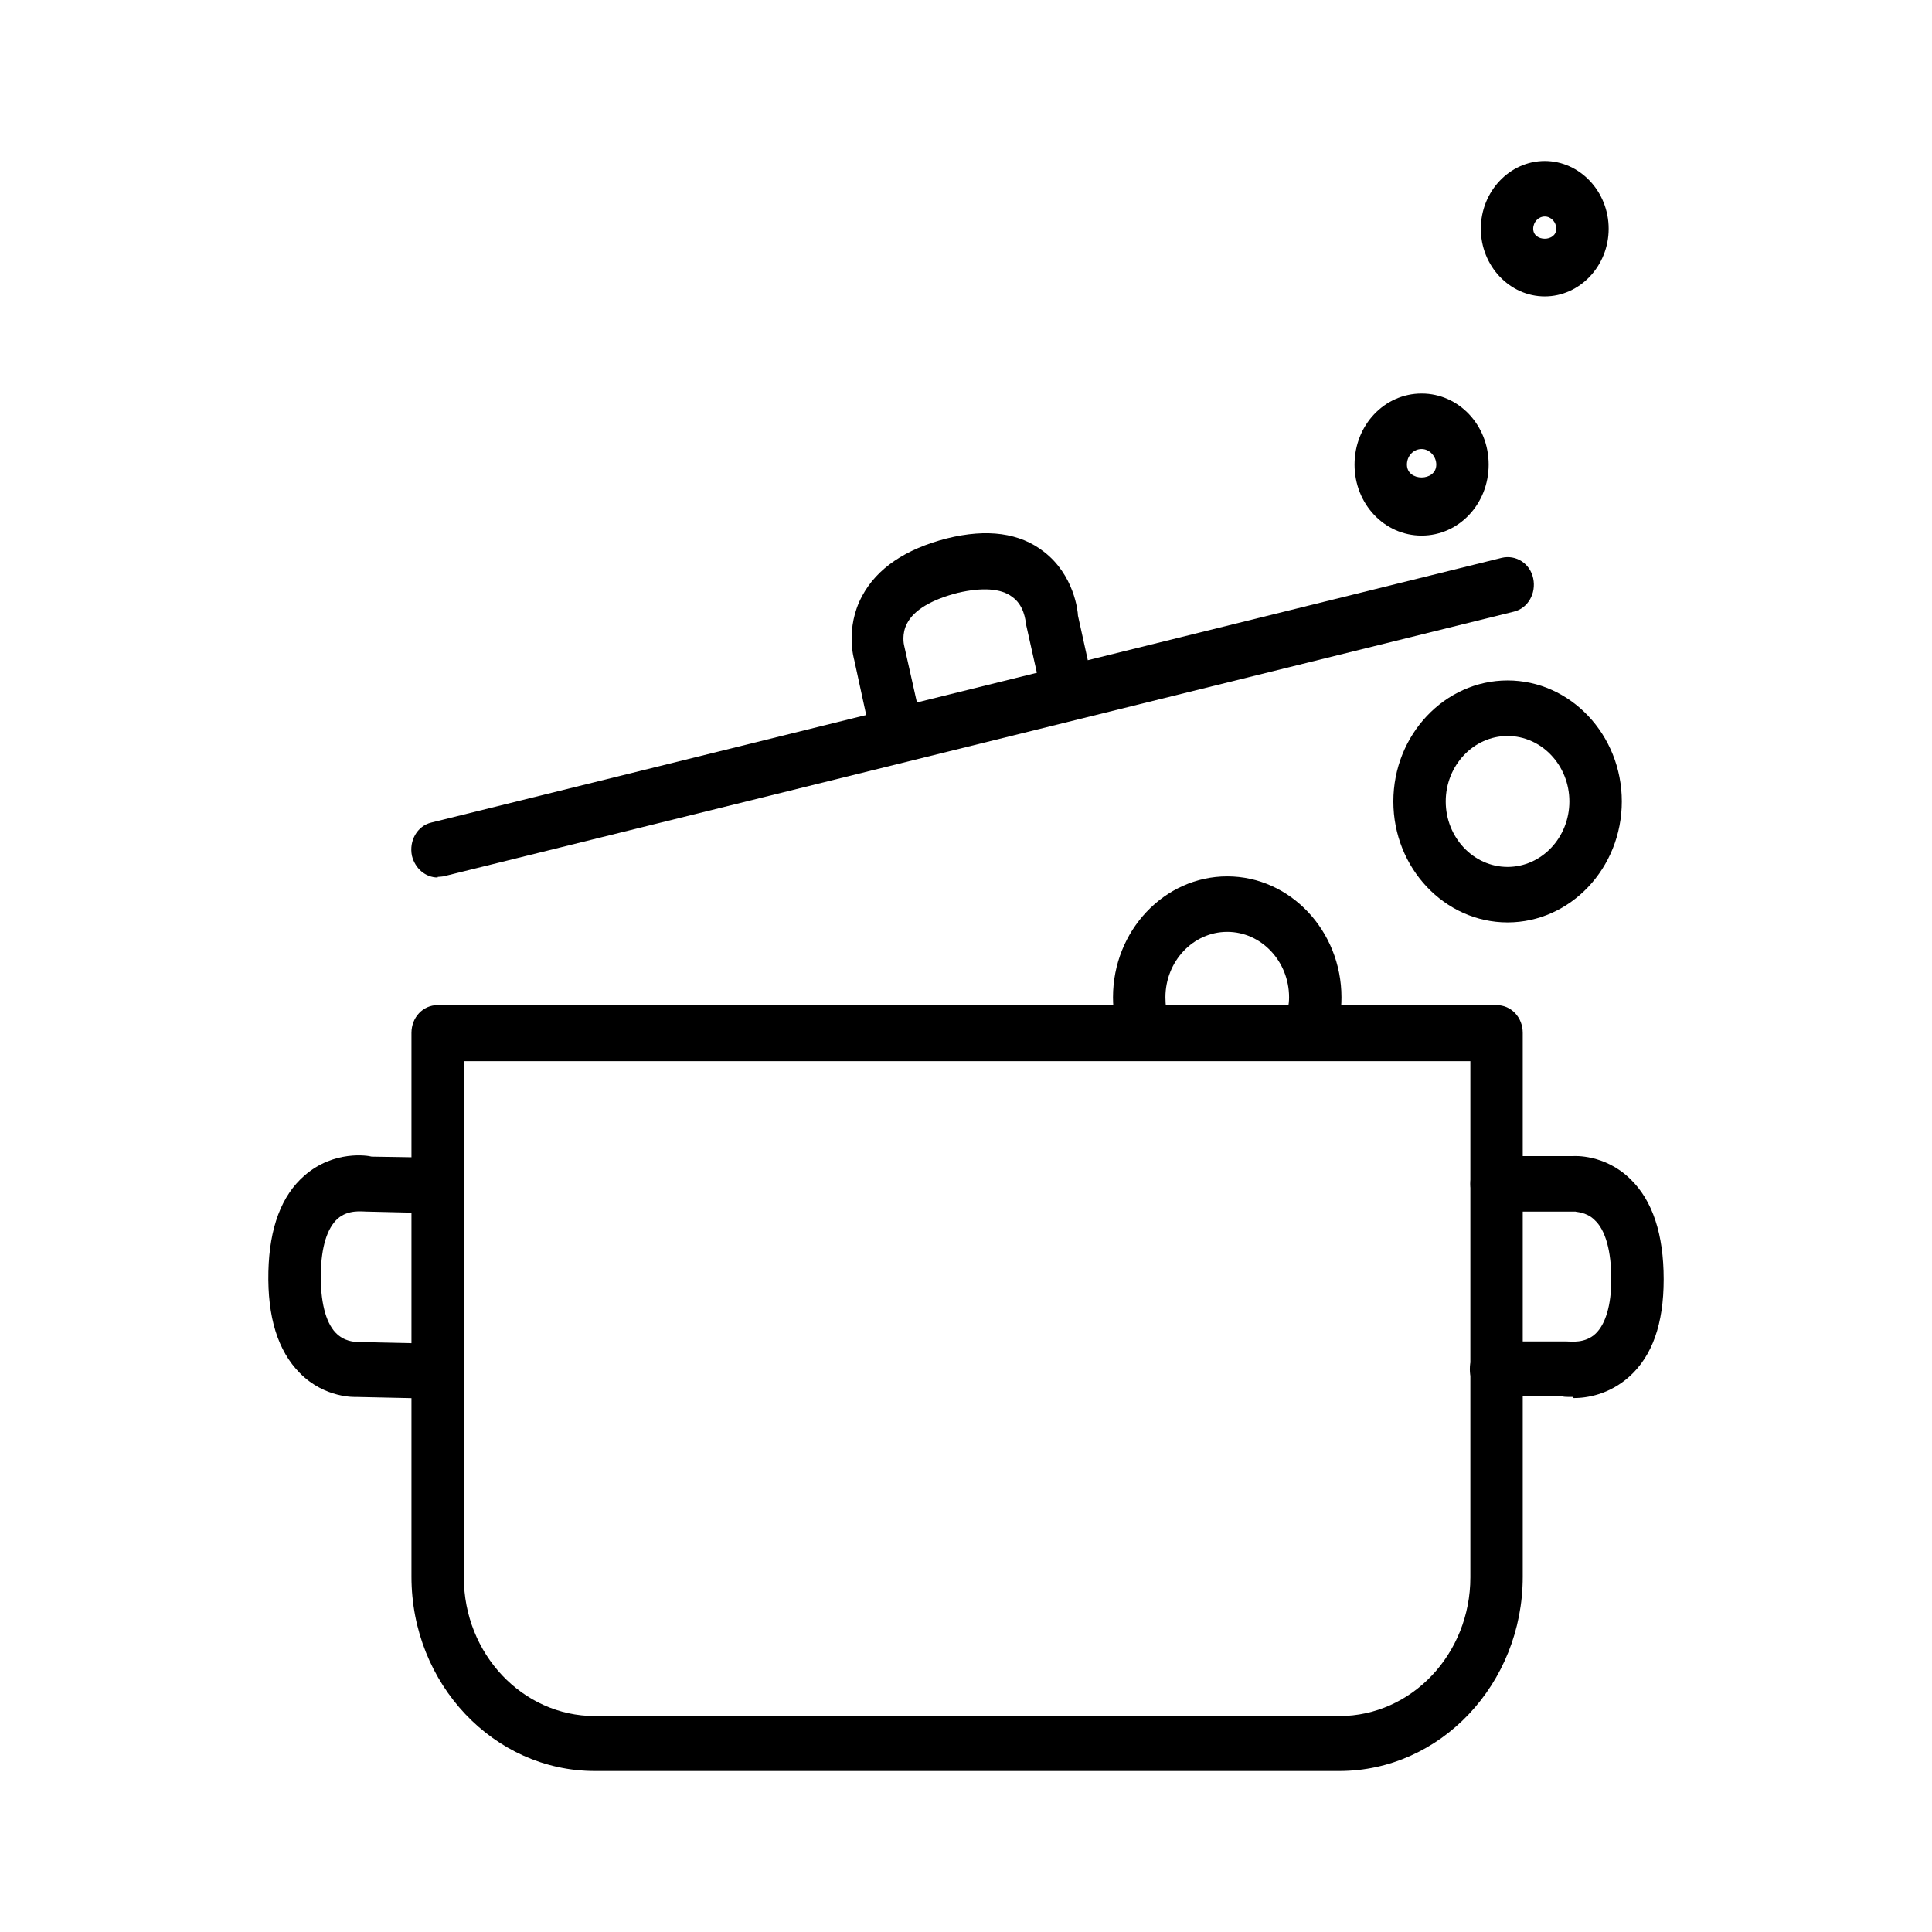 <svg width="36" height="36" viewBox="0 0 36 36" fill="none" xmlns="http://www.w3.org/2000/svg">
<path d="M24.957 33H11.084C9.2 33 7.667 31.376 7.667 29.381V19.246C7.667 18.956 7.882 18.729 8.155 18.729H27.886C28.159 18.729 28.374 18.956 28.374 19.246V29.381C28.374 31.376 26.841 33 24.957 33ZM8.643 19.773V29.391C8.643 30.818 9.737 31.976 11.084 31.976H24.957C26.304 31.976 27.398 30.818 27.398 29.391V19.773H8.643Z" fill="black"/>
<path d="M8.155 16.351C7.93 16.351 7.735 16.185 7.676 15.947C7.618 15.668 7.774 15.389 8.038 15.327L27.983 10.394C28.247 10.332 28.51 10.497 28.569 10.777C28.628 11.056 28.471 11.335 28.208 11.397L8.262 16.33C8.262 16.33 8.184 16.34 8.155 16.34V16.351Z" fill="black"/>
<path d="M29.311 26.03C29.213 26.03 29.145 26.03 29.116 26.02H27.876C27.602 26.02 27.388 25.792 27.388 25.513C27.388 25.234 27.602 24.996 27.876 24.996H29.194C29.272 24.996 29.535 25.037 29.731 24.851C29.916 24.675 30.024 24.324 30.024 23.838C30.024 23.31 29.916 22.917 29.711 22.731C29.555 22.576 29.35 22.586 29.36 22.576H27.886C27.612 22.576 27.398 22.349 27.398 22.059C27.398 21.769 27.612 21.542 27.886 21.542H29.321C29.321 21.542 29.897 21.5 30.375 21.966C30.795 22.369 31 23 31 23.838C31 24.675 30.785 25.265 30.365 25.647C29.985 25.989 29.565 26.051 29.321 26.051L29.311 26.03Z" fill="black"/>
<path d="M16.718 14.179C16.493 14.179 16.298 14.014 16.239 13.776L15.917 12.297C15.917 12.297 15.741 11.707 16.063 11.108C16.337 10.591 16.874 10.229 17.645 10.032C18.397 9.846 19.002 9.929 19.451 10.28C20.017 10.715 20.086 11.397 20.086 11.47L20.369 12.752C20.427 13.031 20.271 13.31 20.008 13.372C19.744 13.434 19.48 13.269 19.422 12.99L19.119 11.635C19.109 11.552 19.08 11.273 18.856 11.118C18.651 10.963 18.299 10.942 17.85 11.046C17.362 11.17 17.03 11.366 16.903 11.614C16.796 11.811 16.845 12.018 16.845 12.018L17.186 13.538C17.245 13.817 17.088 14.096 16.825 14.158C16.786 14.158 16.747 14.169 16.718 14.169V14.179Z" fill="black"/>
<path d="M8.077 26.061H8.067L6.632 26.03C6.632 26.03 6.056 26.061 5.587 25.585C5.177 25.172 4.982 24.541 5.001 23.693C5.021 22.876 5.245 22.276 5.675 21.904C6.222 21.428 6.856 21.532 6.925 21.552L8.165 21.573C8.438 21.573 8.643 21.821 8.643 22.1C8.643 22.38 8.399 22.576 8.145 22.607L6.827 22.576C6.749 22.576 6.485 22.535 6.29 22.71C6.095 22.886 5.987 23.238 5.978 23.724C5.968 24.241 6.065 24.634 6.251 24.83C6.417 25.006 6.612 24.996 6.622 25.006L8.086 25.037C8.36 25.037 8.565 25.285 8.565 25.565C8.565 25.844 8.34 26.071 8.077 26.071V26.061Z" fill="black"/>
<path d="M28.091 17.188C26.92 17.188 25.963 16.175 25.963 14.934C25.963 13.693 26.92 12.679 28.091 12.679C29.263 12.679 30.22 13.693 30.22 14.934C30.22 16.175 29.263 17.188 28.091 17.188ZM28.091 13.714C27.457 13.714 26.939 14.262 26.939 14.934C26.939 15.606 27.457 16.154 28.091 16.154C28.726 16.154 29.243 15.606 29.243 14.934C29.243 14.262 28.726 13.714 28.091 13.714Z" fill="black"/>
<path d="M21.325 19.691C21.12 19.691 20.934 19.556 20.866 19.349C20.788 19.101 20.739 18.853 20.739 18.584C20.739 17.343 21.696 16.33 22.868 16.33C24.039 16.33 24.996 17.343 24.996 18.584C24.996 18.843 24.957 19.101 24.869 19.339C24.781 19.608 24.498 19.742 24.244 19.649C23.99 19.556 23.854 19.256 23.951 18.988C23.99 18.863 24.02 18.719 24.02 18.584C24.02 17.912 23.502 17.364 22.868 17.364C22.233 17.364 21.716 17.912 21.716 18.584C21.716 18.729 21.735 18.863 21.784 18.998C21.872 19.267 21.745 19.567 21.491 19.66C21.432 19.68 21.384 19.691 21.325 19.691Z" fill="black"/>
<path d="M26.49 9.98C25.797 9.98 25.24 9.391 25.24 8.657C25.24 7.922 25.797 7.333 26.49 7.333C27.183 7.333 27.739 7.922 27.739 8.657C27.739 9.391 27.183 9.98 26.49 9.98ZM26.49 8.367C26.343 8.367 26.216 8.491 26.216 8.657C26.216 8.977 26.763 8.977 26.763 8.657C26.763 8.502 26.636 8.367 26.49 8.367Z" fill="black"/>
<path d="M28.784 5.523C28.13 5.523 27.593 4.955 27.593 4.262C27.593 3.569 28.13 3 28.784 3C29.438 3 29.975 3.569 29.975 4.262C29.975 4.955 29.438 5.523 28.784 5.523ZM28.784 4.034C28.667 4.034 28.569 4.138 28.569 4.262C28.569 4.51 28.999 4.51 28.999 4.262C28.999 4.138 28.901 4.034 28.784 4.034Z" fill="black"/>
</svg>
